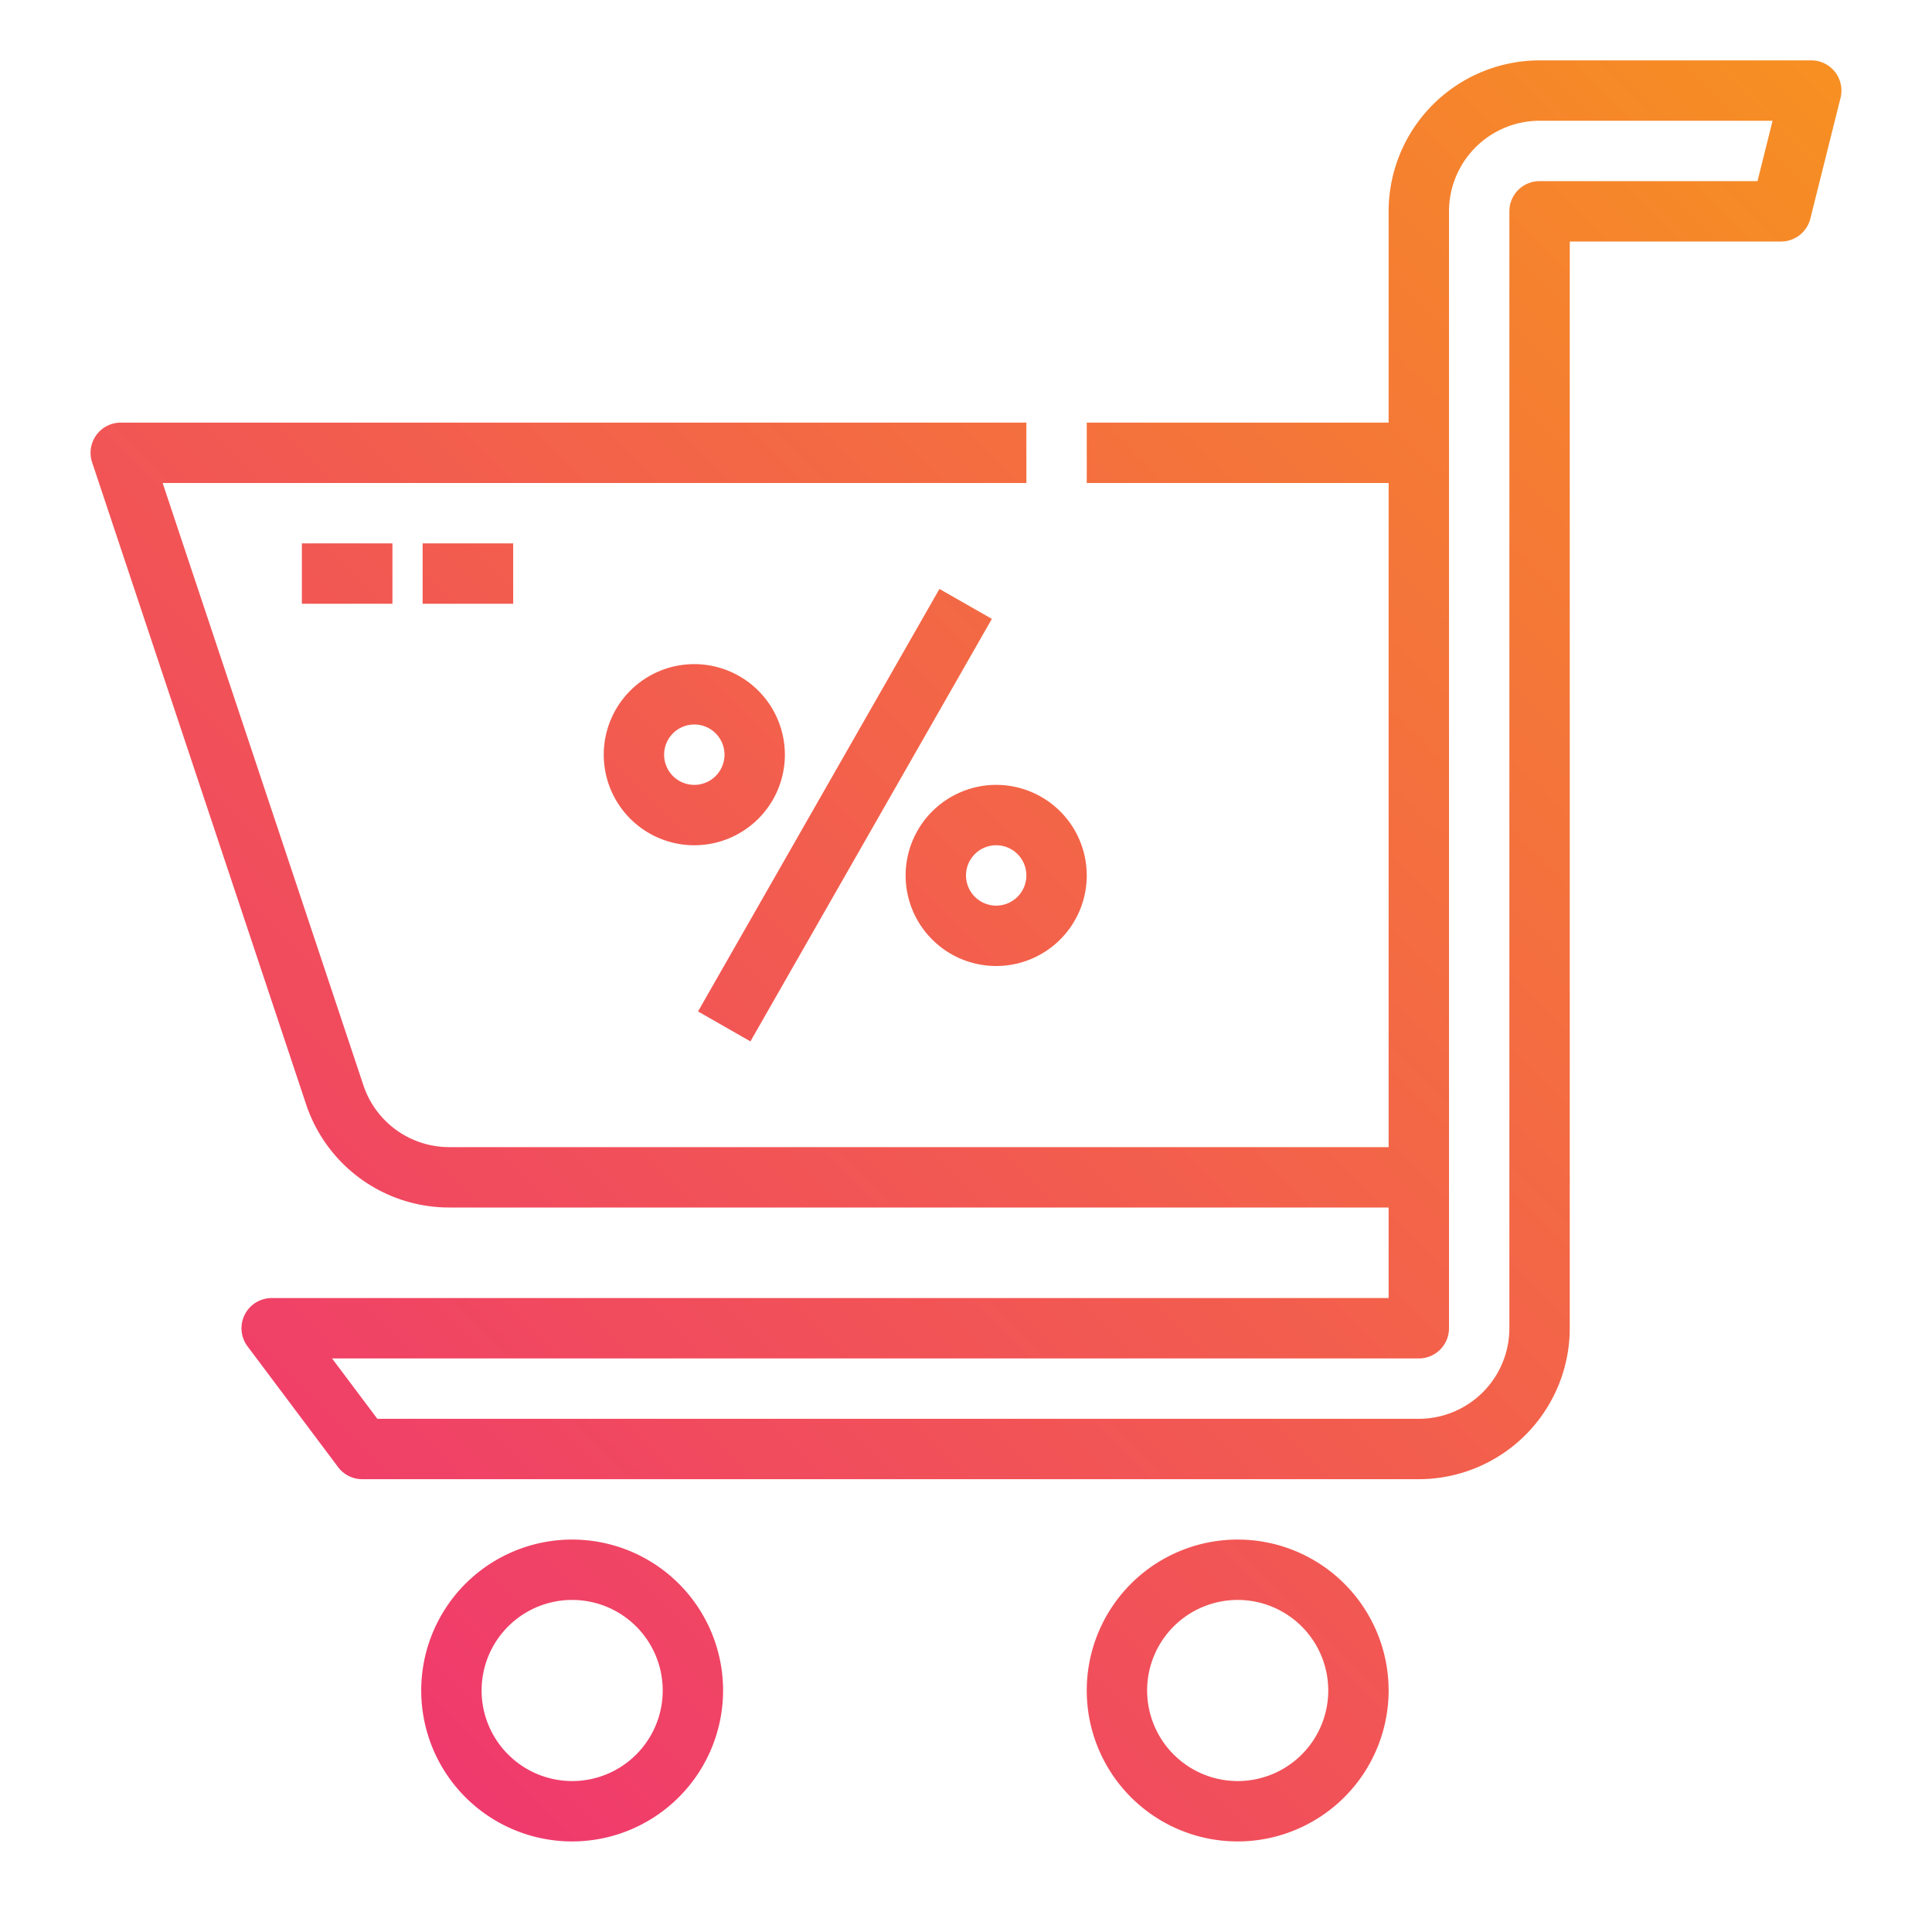 <svg id="Layer_1_copy" height="25" viewBox="0 0 512 512" width="25"
    xmlns="http://www.w3.org/2000/svg"
    xmlns:xlink="http://www.w3.org/1999/xlink" data-name="Layer 1 copy">
    <linearGradient id="linear-gradient" gradientUnits="userSpaceOnUse" x1="554.985" x2="48.626" y1="44.642" y2="551.001">
        <stop offset="0" stop-color="#f7941e"/>
        <stop offset="1" stop-color="#ee2a7b"/>
    </linearGradient>
    <linearGradient id="linear-gradient-2" x1="643.171" x2="136.812" xlink:href="#linear-gradient" y1="132.829" y2="639.188"/>
    <linearGradient id="linear-gradient-3" x1="486.478" x2="-19.881" xlink:href="#linear-gradient" y1="-23.864" y2="482.495"/>
    <linearGradient id="linear-gradient-4" x1="377.171" x2="-129.188" xlink:href="#linear-gradient" y1="-133.171" y2="373.188"/>
    <linearGradient id="linear-gradient-5" x1="393.171" x2="-113.188" xlink:href="#linear-gradient" y1="-117.171" y2="389.188"/>
    <linearGradient id="linear-gradient-6" gradientTransform="matrix(.496 .868 -.868 .496 300.408 -85.652)" x1="475.171" x2="-31.188" xlink:href="#linear-gradient" y1="-35.171" y2="471.188"/>
    <linearGradient id="linear-gradient-7" x1="447.171" x2="-59.188" xlink:href="#linear-gradient" y1="-63.171" y2="443.188"/>
    <linearGradient id="linear-gradient-8" x1="503.171" x2="-3.188" xlink:href="#linear-gradient" y1="-7.171" y2="499.188"/>
    <path d="m191.627 448a40 40 0 1 0 -40 40 40.046 40.046 0 0 0 40-40zm-64 0a24 24 0 1 1 24 24 24.027 24.027 0 0 1 -24-24z" fill="url(#linear-gradient)"/>
    <path d="m368 448a40 40 0 1 0 -40 40 40.046 40.046 0 0 0 40-40zm-64 0a24 24 0 1 1 24 24 24.027 24.027 0 0 1 -24-24z" fill="url(#linear-gradient-2)"/>
    <path d="m480 16h-72a40.046 40.046 0 0 0 -40 40v56h-80v16h80v176h-248.936a23.97 23.97 0 0 1 -22.764-16.411l-53.2-159.589h228.9v-16h-240a8 8 0 0 0 -7.59 10.53l56.707 170.12a39.951 39.951 0 0 0 37.947 27.35h248.936v24h-296a8 8 0 0 0 -6.4 12.8l24 32a8 8 0 0 0 6.4 3.2h280a40.046 40.046 0 0 0 40-40v-288h56a8 8 0 0 0 7.761-6.06l8-32a8 8 0 0 0 -7.761-9.94zm-14.246 32h-57.754a8 8 0 0 0 -8 8v296a24.027 24.027 0 0 1 -24 24h-276l-12-16h288a8 8 0 0 0 8-8v-296a24.027 24.027 0 0 1 24-24h61.754z" fill="url(#linear-gradient-3)"/>
    <path d="m80 144h24v16h-24z" fill="url(#linear-gradient-4)"/>
    <path d="m112 144h24v16h-24z" fill="url(#linear-gradient-5)"/>
    <path d="m159.502 208h128.996v16.001h-128.996z" fill="url(#linear-gradient-6)" transform="matrix(.496 -.868 .868 .496 -74.675 303.323)"/>
    <path d="m184 176a24 24 0 1 0 24 24 24.027 24.027 0 0 0 -24-24zm0 32a8 8 0 1 1 8-8 8.009 8.009 0 0 1 -8 8z" fill="url(#linear-gradient-7)"/>
    <path d="m240 232a24 24 0 1 0 24-24 24.027 24.027 0 0 0 -24 24zm32 0a8 8 0 1 1 -8-8 8.009 8.009 0 0 1 8 8z" fill="url(#linear-gradient-8)"/>
</svg>
